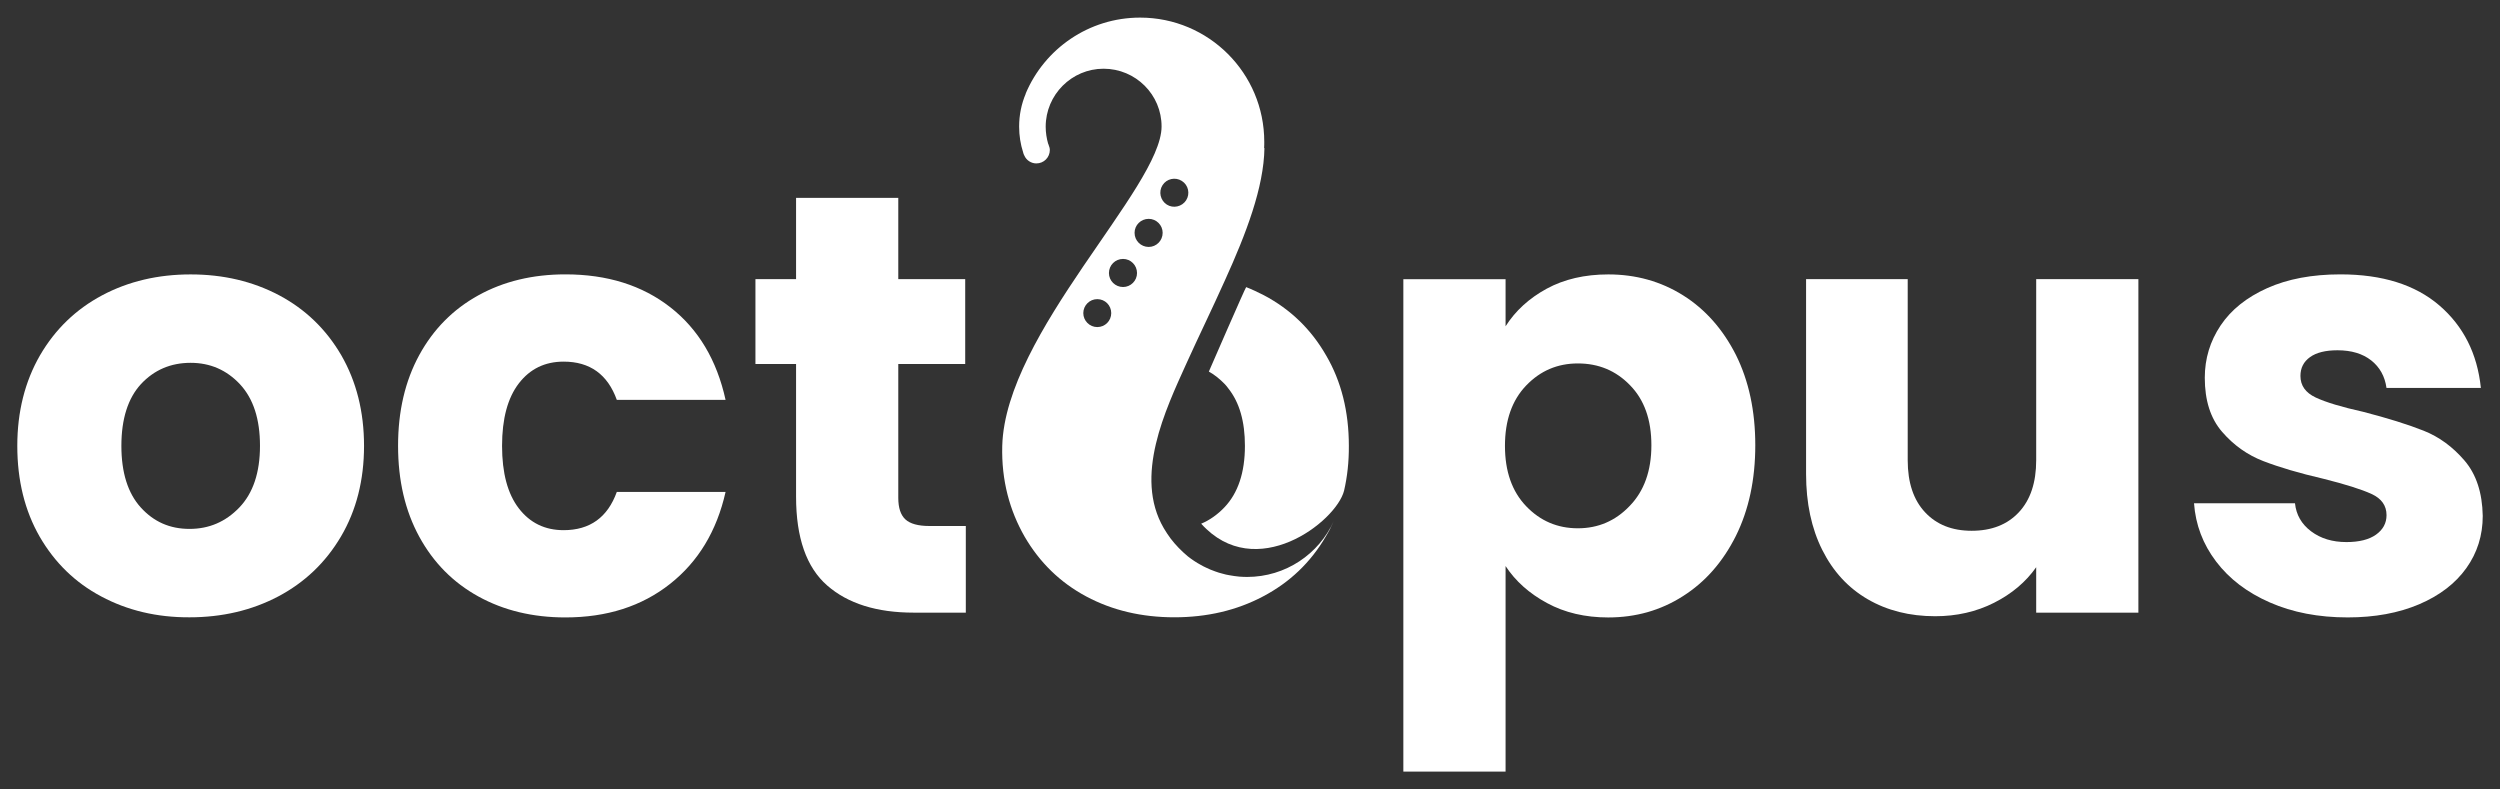 <?xml version="1.0" encoding="utf-8"?>
<!-- Generator: Adobe Illustrator 16.0.3, SVG Export Plug-In . SVG Version: 6.00 Build 0)  -->
<!DOCTYPE svg PUBLIC "-//W3C//DTD SVG 1.1//EN" "http://www.w3.org/Graphics/SVG/1.1/DTD/svg11.dtd">
<svg version="1.1" id="Layer_1" xmlns="http://www.w3.org/2000/svg" xmlns:xlink="http://www.w3.org/1999/xlink" x="0px" y="0px"
	 width="162.875px" height="51.417px" viewBox="0 0 162.875 51.417" enable-background="new 0 0 162.875 51.417"
	 xml:space="preserve">
<rect x="0" y="0" width="162.875" height="51.417" fill="#333333" stroke="none"/>
<path fill="#FFFFFF" d="M22.237,23.148c-0.99-1.7-2.34-3-4.05-3.91c-1.72-0.91-3.64-1.36-5.77-1.36c-2.12,0-4.05,0.45-5.76,1.36
	c-1.71,0.91-3.06,2.21-4.05,3.91c-0.98,1.7-1.48,3.67-1.48,5.9c0,2.26,0.49,4.23,1.46,5.92c0.98,1.69,2.31,2.99,4.01,3.891
	c1.7,0.909,3.62,1.369,5.75,1.359c2.12,0,4.05-0.45,5.78-1.359c1.72-0.91,3.09-2.21,4.09-3.91s1.5-3.67,1.5-5.9
	C23.717,26.819,23.217,24.849,22.237,23.148z M15.598,33.058c-0.9,0.94-1.98,1.4-3.25,1.4c-1.28,0-2.33-0.46-3.18-1.4
	c-0.84-0.93-1.26-2.27-1.26-4.01c0-1.76,0.43-3.11,1.28-4.03c0.86-0.92,1.94-1.38,3.23-1.38c1.28,0,2.35,0.47,3.22,1.4
	c0.87,0.94,1.3,2.27,1.3,4.01S16.487,32.128,15.598,33.058z"/>
<path fill="#FFFFFF" d="M27.315,23.131c0.922-1.687,2.206-2.984,3.855-3.893c1.647-0.909,3.536-1.363,5.666-1.363
	c2.725,0,5.003,0.714,6.833,2.142c1.83,1.428,3.03,3.439,3.602,6.035h-7.086c-0.598-1.662-1.752-2.492-3.466-2.492
	c-1.22,0-2.194,0.475-2.92,1.421c-0.727,0.948-1.09,2.306-1.09,4.067c0,1.768,0.363,3.123,1.09,4.07
	c0.727,0.946,1.7,1.422,2.92,1.422c1.713,0,2.868-0.832,3.466-2.492h7.086c-0.571,2.543-1.778,4.543-3.621,5.996
	c-1.843,1.455-4.114,2.181-6.813,2.181c-2.129,0-4.018-0.454-5.666-1.363c-1.649-0.907-2.933-2.206-3.855-3.894
	c-0.921-1.688-1.382-3.66-1.382-5.92C25.933,26.792,26.394,24.819,27.315,23.131z"/>
<path fill="#FFFFFF" d="M62.923,34.268v5.646h-3.388c-2.414,0-4.296-0.59-5.646-1.771c-1.351-1.181-2.025-3.108-2.025-5.782v-8.644
	h-2.647v-5.53h2.647v-5.295h6.659v5.295h4.36v5.53h-4.36v8.722c0,0.648,0.155,1.116,0.466,1.402
	c0.312,0.285,0.831,0.428,1.558,0.428L62.923,34.268L62.923,34.268z"/>
<path fill="#FFFFFF" d="M113.098,23.128c-0.851-1.68-2-2.98-3.45-3.89c-1.45-0.91-3.08-1.36-4.87-1.36c-1.53,0-2.87,0.31-4.01,0.93
	s-2.04,1.44-2.68,2.45v-3.07h-6.66v32.08h6.66v-13.39c0.64,0.98,1.55,1.79,2.699,2.41c1.16,0.63,2.49,0.939,3.99,0.939
	c1.79,0,3.42-0.46,4.87-1.39c1.45-0.92,2.6-2.229,3.45-3.93c0.84-1.7,1.26-3.66,1.26-5.9
	C114.357,26.779,113.938,24.818,113.098,23.128z M106.178,32.958c-0.931,0.98-2.061,1.46-3.38,1.46c-1.33,0-2.45-0.479-3.37-1.44
	c-0.92-0.96-1.38-2.27-1.38-3.93s0.46-2.97,1.38-3.93s2.04-1.44,3.37-1.44c1.35,0,2.479,0.47,3.399,1.42
	c0.931,0.95,1.391,2.25,1.391,3.91S107.117,31.989,106.178,32.958z"/>
<path fill="#FFFFFF" d="M139.316,18.186v21.728h-6.658v-2.959c-0.676,0.961-1.59,1.732-2.744,2.316
	c-1.156,0.585-2.436,0.876-3.838,0.876c-1.66,0-3.127-0.369-4.398-1.108c-1.273-0.74-2.258-1.812-2.959-3.213
	c-0.701-1.4-1.053-3.05-1.053-4.945V18.186h6.621v11.799c0,1.454,0.375,2.583,1.129,3.388c0.752,0.807,1.764,1.207,3.037,1.207
	c1.297,0,2.322-0.4,3.076-1.207c0.752-0.805,1.129-1.934,1.129-3.388V18.186H139.316z"/>
<path fill="#FFFFFF" d="M147.883,39.251c-1.48-0.648-2.648-1.537-3.504-2.668c-0.857-1.129-1.338-2.396-1.439-3.797h6.578
	c0.078,0.754,0.428,1.363,1.053,1.832c0.623,0.467,1.389,0.698,2.299,0.698c0.829,0,1.473-0.161,1.928-0.485
	c0.453-0.324,0.684-0.746,0.684-1.267c0-0.623-0.326-1.084-0.977-1.382c-0.65-0.299-1.701-0.631-3.152-0.994
	c-1.559-0.361-2.855-0.745-3.895-1.146s-1.936-1.037-2.688-1.908c-0.754-0.868-1.129-2.043-1.129-3.522
	c0-1.246,0.344-2.382,1.03-3.407s1.701-1.836,3.037-2.434s2.926-0.896,4.771-0.896c2.728,0,4.875,0.675,6.444,2.024
	c1.57,1.351,2.474,3.142,2.705,5.373h-6.149c-0.104-0.752-0.437-1.349-0.994-1.791c-0.56-0.44-1.291-0.661-2.198-0.661
	c-0.779,0-1.377,0.148-1.791,0.447c-0.416,0.299-0.623,0.707-0.623,1.227c0,0.623,0.33,1.09,0.991,1.402
	c0.662,0.311,1.693,0.622,3.097,0.934c1.608,0.416,2.92,0.826,3.935,1.229c1.013,0.4,1.899,1.052,2.666,1.945
	c0.767,0.896,1.16,2.099,1.188,3.604c0,1.271-0.356,2.408-1.069,3.406c-0.716,1-1.738,1.785-3.076,2.355
	c-1.338,0.569-2.888,0.855-4.652,0.855C151.051,40.225,149.363,39.9,147.883,39.251z"/>
<g>
	<path fill="#FFFFFF" d="M87.878,29.048c0.006,1.032-0.099,2.006-0.313,2.926c-0.519,2.031-5.774,6.067-9.308,2.145
		c0.55-0.23,1.06-0.59,1.51-1.061c0.89-0.93,1.34-2.27,1.34-4.01c0-1.58-0.35-2.82-1.08-3.74c-0.06-0.09-0.14-0.18-0.22-0.27
		c-0.33-0.34-0.67-0.62-1.05-0.83c0,0,2.397-5.515,2.431-5.502c0.395,0.154,0.782,0.339,1.16,0.532c1.72,0.91,3.07,2.21,4.05,3.92
		C87.388,24.849,87.878,26.819,87.878,29.048z"/>
</g>
<path fill="#FFFFFF" d="M81.248,37.588c-0.17,0-0.34-0.01-0.5-0.02c-0.22-0.021-0.44-0.051-0.65-0.091c-0.15-0.02-0.3-0.06-0.44-0.1
	c-0.17-0.04-0.33-0.09-0.49-0.15c-0.21-0.069-0.41-0.159-0.6-0.25c-0.11-0.05-0.23-0.109-0.33-0.17c-0.3-0.159-0.58-0.35-0.85-0.56
	c-0.42-0.35-0.79-0.73-1.12-1.16c-0.16-0.22-0.31-0.439-0.45-0.68c-1.96-3.37,0.11-7.7,1.47-10.71c0.8-1.77,1.7-3.61,2.52-5.44
	c1.38-3.04,2.53-6.04,2.57-8.61h-0.021c0.01-0.14,0.01-0.28,0.01-0.41c0-4.47-3.62-8.09-8.09-8.09c-3.34,0-6.22,2.03-7.45,4.94
	c0,0.01,0,0.01,0,0.02c-0.28,0.66-0.43,1.39-0.43,2.14c0,0.59,0.09,1.15,0.26,1.68c0.02,0.08,0.04,0.14,0.08,0.21
	c0.13,0.3,0.44,0.51,0.78,0.51c0.49,0,0.88-0.39,0.88-0.88c0-0.05-0.01-0.1-0.02-0.15c-0.03-0.08-0.05-0.16-0.08-0.24
	c0-0.01,0-0.01-0.01-0.01c-0.1-0.35-0.16-0.73-0.16-1.11c0-2.09,1.7-3.78,3.77-3.78c2.09,0,3.79,1.69,3.78,3.78
	c-0.03,3.97-10.18,13.45-10.38,20.79c-0.06,2.26,0.49,4.23,1.46,5.92c0.98,1.681,2.31,2.98,4.01,3.891
	c1.7,0.909,3.62,1.359,5.74,1.359c2.13,0,4.06-0.45,5.78-1.359c1.73-0.91,3.101-2.21,4.091-3.91c0.199-0.32,0.369-0.66,0.52-1.01
	C85.938,36.088,83.758,37.588,81.248,37.588z M75.737,12.068c0.27-0.43,0.84-0.55,1.26-0.28c0.43,0.27,0.55,0.84,0.28,1.26
	s-0.84,0.55-1.26,0.28S75.467,12.488,75.737,12.068z M71.487,21.309c-0.5,0-0.91-0.41-0.91-0.91s0.41-0.91,0.91-0.91
	c0.51,0,0.91,0.41,0.91,0.91S71.998,21.309,71.487,21.309z M73.167,18.699c-0.51,0-0.92-0.41-0.92-0.91c0-0.51,0.41-0.92,0.92-0.92
	c0.5,0,0.91,0.41,0.91,0.92C74.078,18.289,73.667,18.699,73.167,18.699z M73.917,15.168c0-0.5,0.41-0.91,0.92-0.91
	c0.5,0,0.91,0.41,0.91,0.91c0,0.51-0.41,0.92-0.91,0.92C74.328,16.088,73.917,15.679,73.917,15.168z"/>
</svg>
